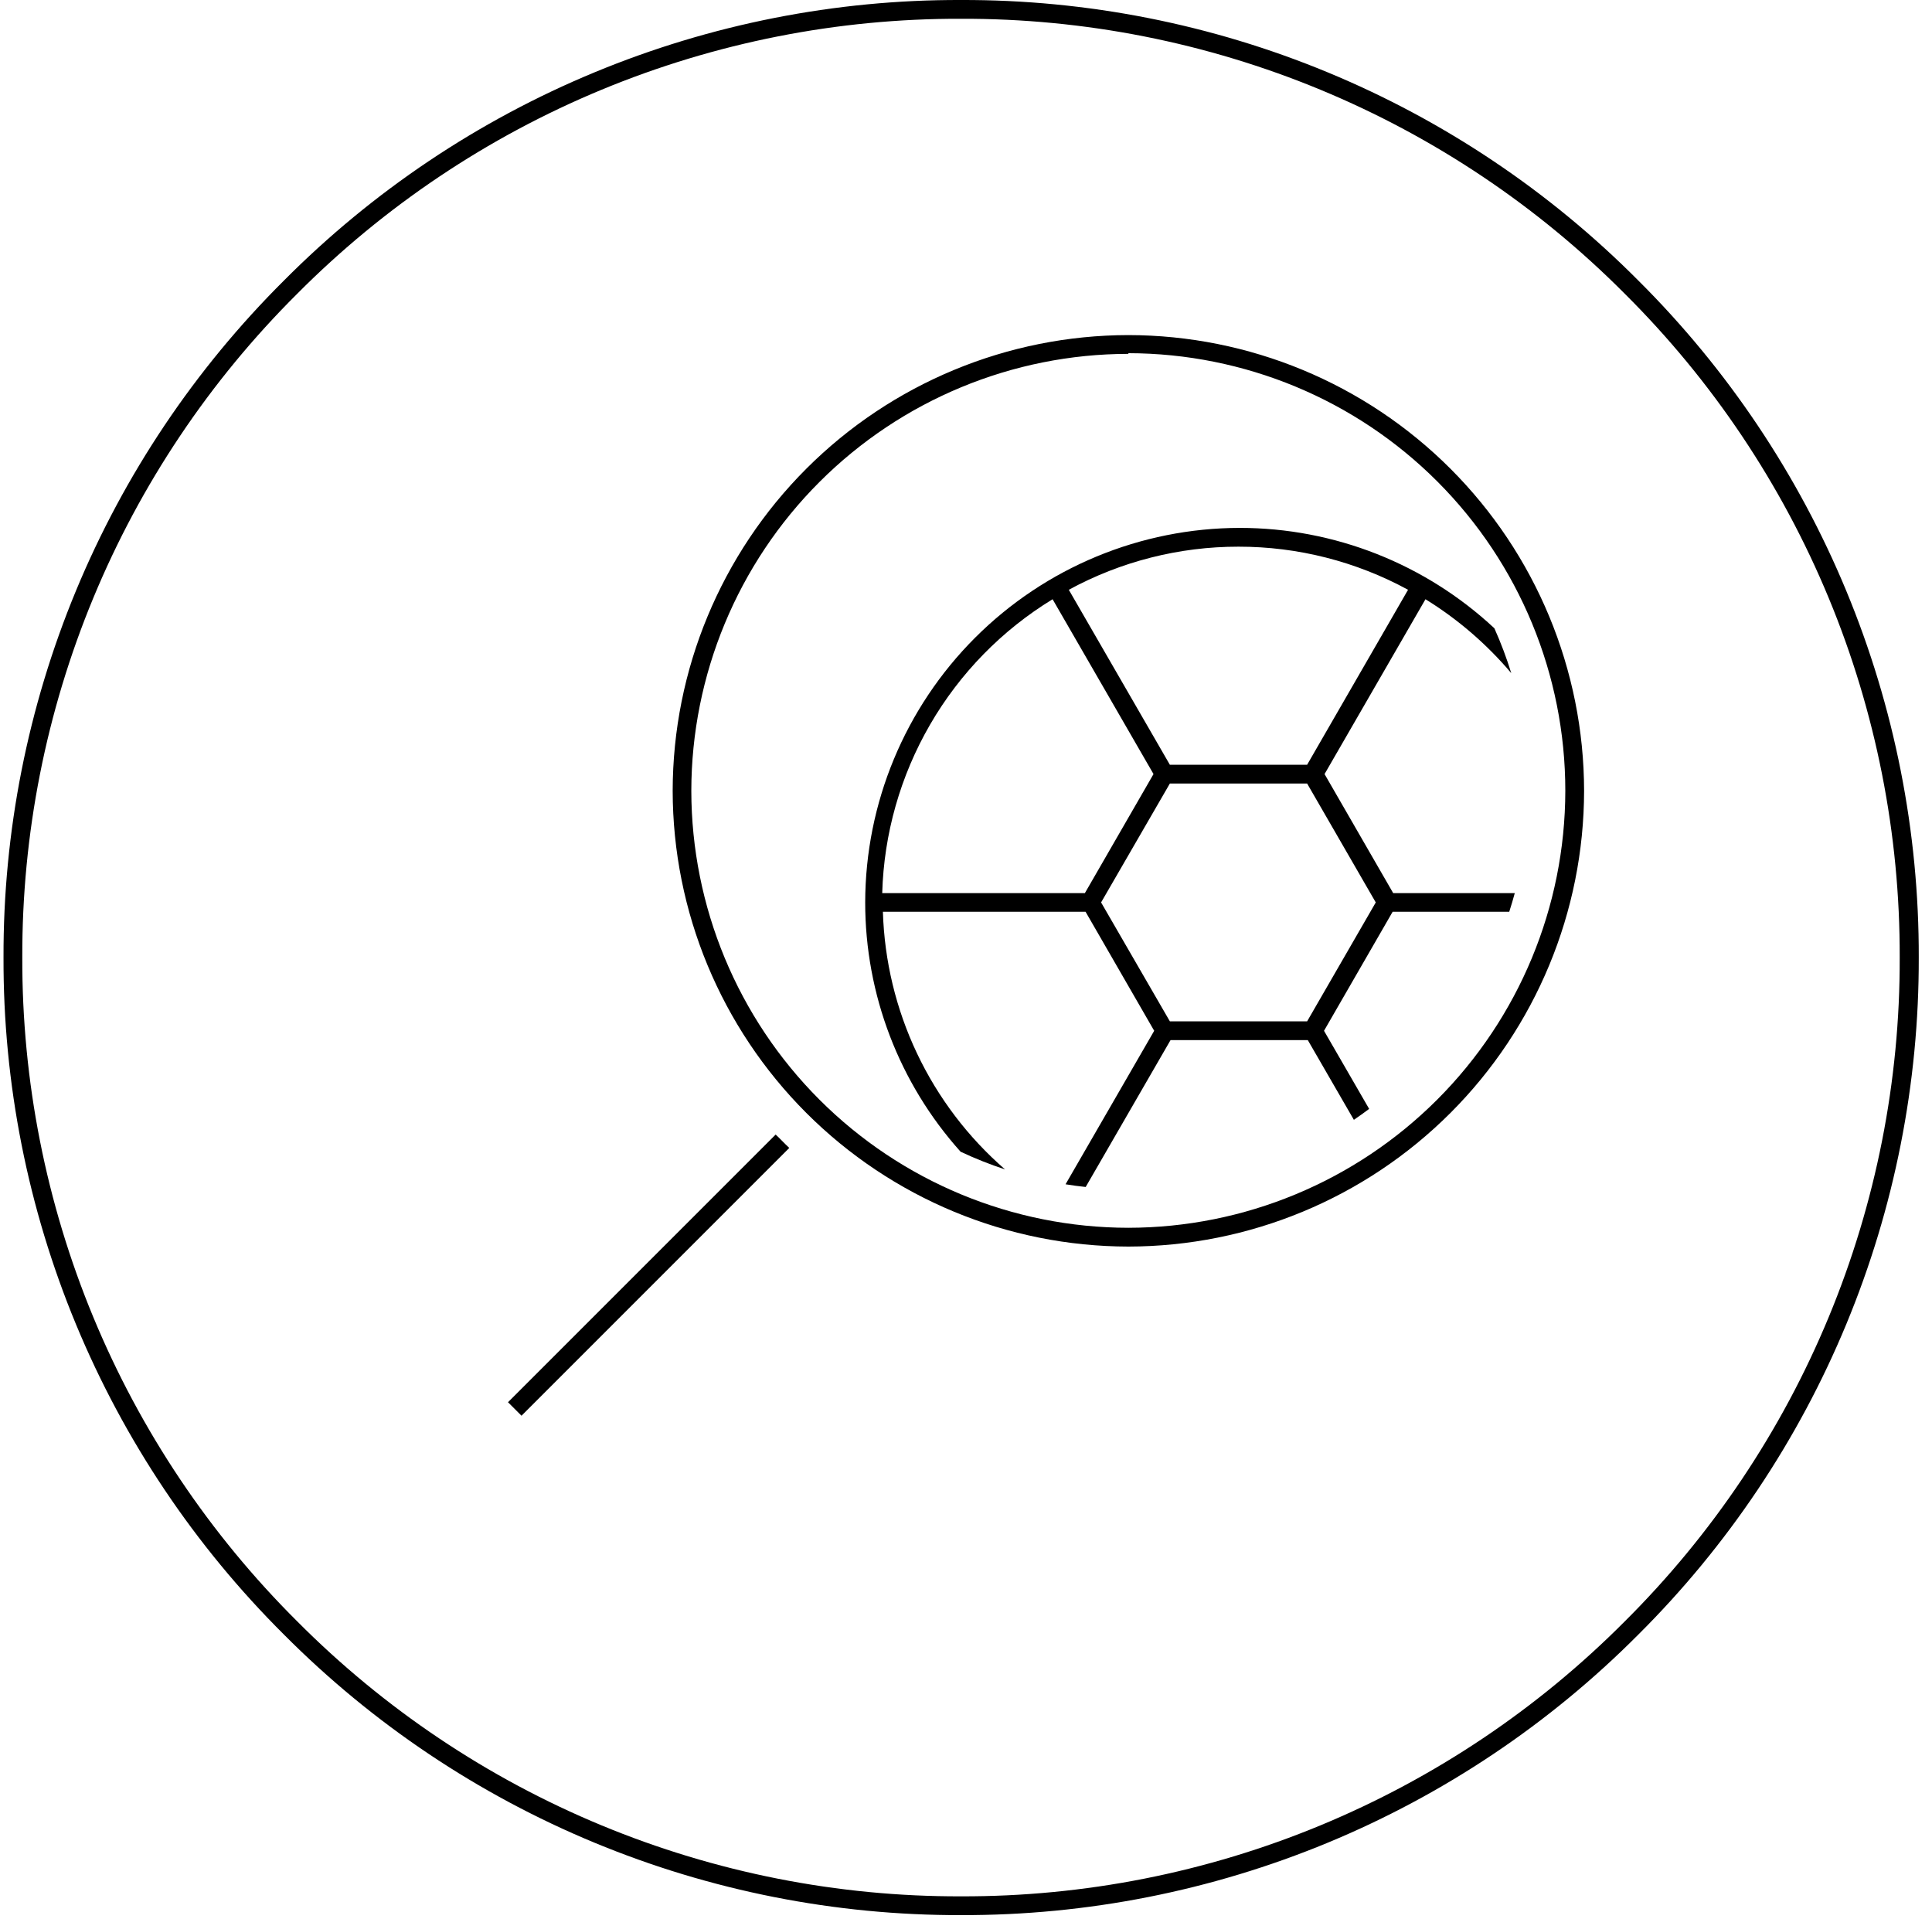 <svg width="143" height="142" viewBox="0 0 143 142" fill="none" xmlns="http://www.w3.org/2000/svg">
<g id="Group 85">
<path id="Vector" d="M71.13 141.74C61.82 141.764 52.597 139.941 43.996 136.378C35.395 132.815 27.586 127.581 21.02 120.98C14.418 114.416 9.183 106.606 5.62 98.005C2.056 89.403 0.234 80.18 0.26 70.87C0.233 61.559 2.055 52.336 5.618 43.734C9.182 35.133 14.417 27.324 21.02 20.76C27.584 14.156 35.393 8.922 43.995 5.358C52.596 1.794 61.819 -0.027 71.13 8.00088e-05C80.444 -0.028 89.671 1.792 98.276 5.356C106.881 8.919 114.693 14.155 121.26 20.76C127.861 27.325 133.095 35.135 136.658 43.736C140.222 52.337 142.044 61.559 142.02 70.87C142.043 80.18 140.221 89.402 136.657 98.004C133.094 106.605 127.861 114.414 121.26 120.98C114.692 127.583 106.879 132.817 98.275 136.381C89.67 139.944 80.444 141.766 71.13 141.74ZM71.13 1.39C62.002 1.363 52.959 3.149 44.526 6.642C36.093 10.135 28.436 15.267 22 21.74C15.527 28.176 10.395 35.832 6.902 44.266C3.409 52.699 1.624 61.742 1.65 70.87C1.624 79.998 3.409 89.041 6.902 97.474C10.395 105.908 15.527 113.564 22 120C28.436 126.473 36.093 131.605 44.526 135.098C52.959 138.591 62.002 140.376 71.13 140.35C80.258 140.376 89.301 138.591 97.734 135.098C106.168 131.605 113.824 126.473 120.26 120C126.733 113.564 131.865 105.908 135.358 97.474C138.851 89.041 140.636 79.998 140.61 70.87C140.636 61.742 138.851 52.699 135.358 44.266C131.865 35.832 126.733 28.176 120.26 21.74C113.824 15.267 106.168 10.135 97.734 6.642C89.301 3.149 80.258 1.363 71.13 1.39Z" fill="black"/>
<path id="Vector_2" d="M65.349 67.48H80.349L85.429 76.29L78.869 87.65C79.359 87.73 79.869 87.8 80.359 87.85L86.639 76.98H96.799L100.209 82.88C100.589 82.62 100.969 82.35 101.339 82.07L97.999 76.29L103.079 67.48H111.709C111.859 67.03 111.989 66.56 112.119 66.1H103.119L98.039 57.29L105.509 44.35C107.901 45.826 110.044 47.673 111.859 49.82C111.51 48.689 111.092 47.581 110.609 46.5C105.493 41.726 98.757 39.07 91.759 39.07C84.41 39.081 77.366 42.005 72.17 47.201C66.974 52.397 64.05 59.441 64.039 66.79C64.037 73.6 66.552 80.171 71.099 85.24C72.168 85.743 73.267 86.18 74.389 86.55C71.647 84.168 69.429 81.243 67.873 77.961C66.317 74.679 65.458 71.111 65.349 67.48ZM101.829 66.79L96.749 75.59H86.589L81.499 66.79L86.589 57.99H96.749L101.829 66.79ZM91.669 40.46C96.053 40.456 100.369 41.553 104.219 43.65L96.749 56.6H86.589L79.109 43.65C82.963 41.553 87.281 40.456 91.669 40.46ZM77.909 44.35L85.379 57.29L80.299 66.1H65.299C65.422 61.711 66.641 57.423 68.843 53.624C71.045 49.826 74.162 46.638 77.909 44.35Z" fill="black"/>
<path id="Vector_3" d="M83.519 92.26C74.576 92.249 66.003 88.692 59.68 82.369C53.357 76.046 49.8 67.472 49.789 58.53C49.8 49.587 53.357 41.014 59.68 34.691C66.003 28.368 74.576 24.811 83.519 24.8C92.462 24.811 101.035 28.368 107.358 34.691C113.681 41.014 117.238 49.587 117.249 58.53C117.238 67.472 113.681 76.046 107.358 82.369C101.035 88.692 92.462 92.249 83.519 92.26ZM83.519 26.19C74.944 26.198 66.721 29.607 60.656 35.67C54.592 41.733 51.18 49.954 51.169 58.53C51.18 67.106 54.592 75.327 60.656 81.39C66.721 87.453 74.944 90.862 83.519 90.87C92.093 90.859 100.312 87.449 106.375 81.386C112.438 75.323 115.848 67.104 115.859 58.53C115.862 49.947 112.457 41.715 106.393 35.641C100.329 29.568 92.102 26.151 83.519 26.14V26.19Z" fill="black"/>
<path id="Vector_4" d="M57.41 83.97L37.6 103.78L38.6 104.78L58.42 84.96C58.06 84.63 57.73 84.26 57.41 83.97Z" fill="black"/>
</g>
</svg>
